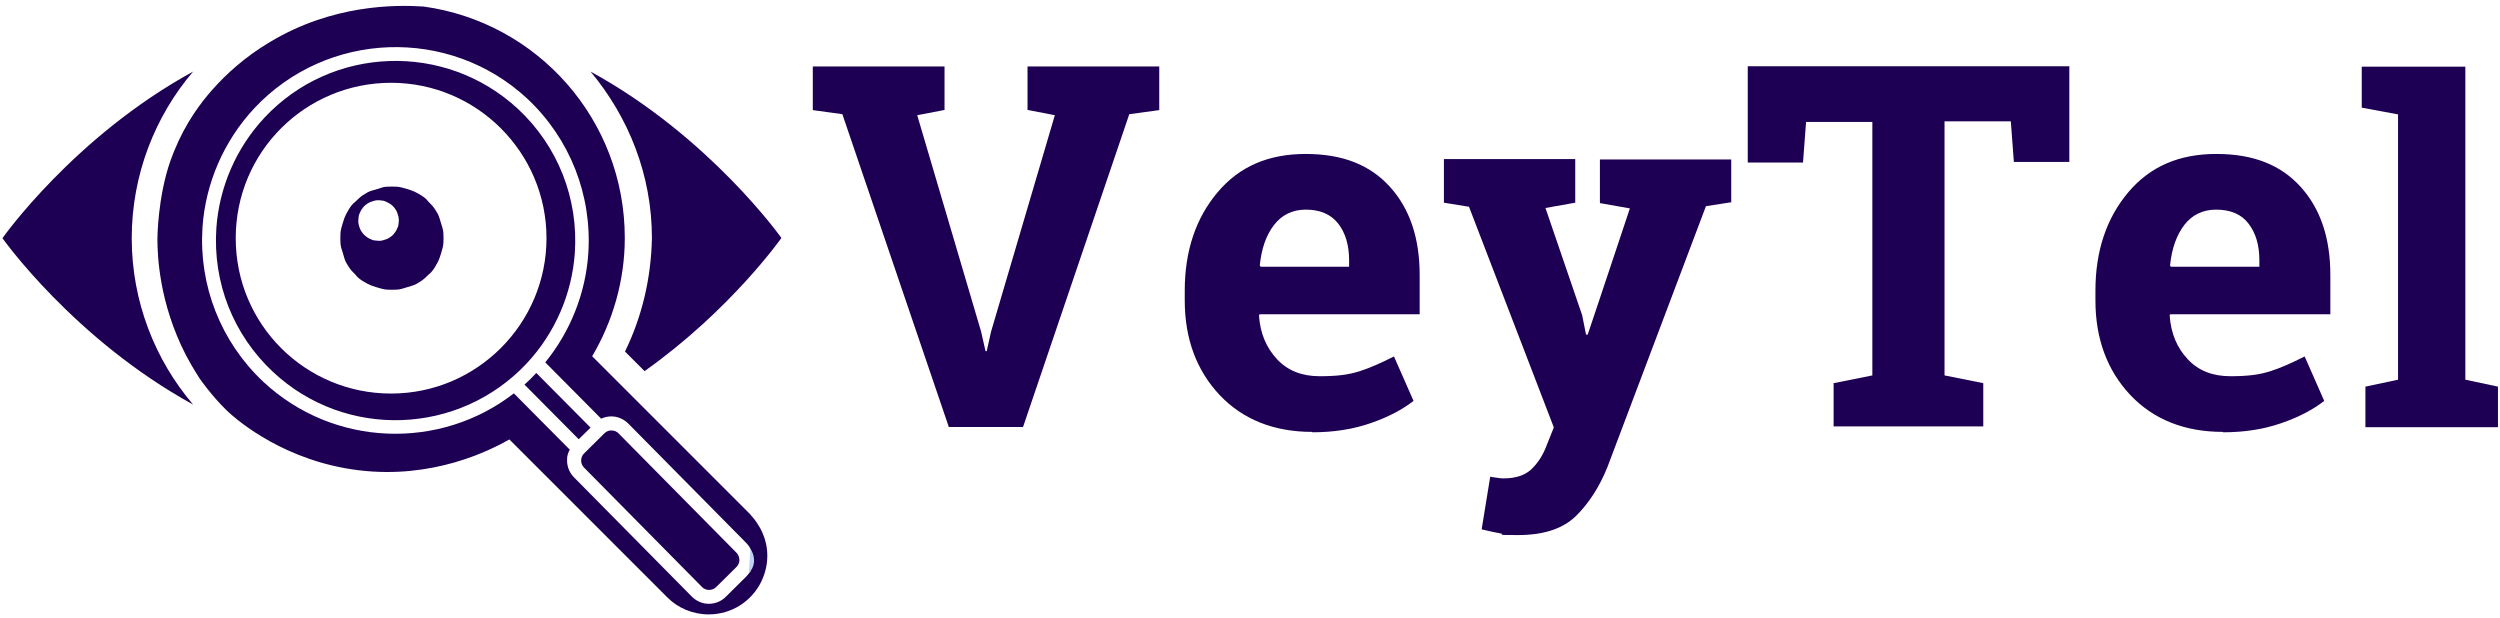 <?xml version="1.0" encoding="UTF-8"?>
<svg id="Layer_1" data-name="Layer 1" xmlns="http://www.w3.org/2000/svg" version="1.1" viewBox="0 0 1226 303.1">
  <defs>
    <style>
      .cls-1 {
        fill: #1d0054;
      }

      .cls-1, .cls-2, .cls-3 {
        stroke-width: 0px;
      }

      .cls-2 {
        display: none;
      }

      .cls-2, .cls-3 {
        fill: #bdd3f6;
      }
    </style>
  </defs>
  <path class="cls-1" d="M94.7,198.4c-18.7-21.9-30.1-50.6-30.1-81.6s11.4-59.8,30.1-81.7C36.3,67,1.2,116.8,1.2,116.8c0,0,35.1,49.6,93.5,81.6h0Z"/>
  <path class="cls-1" d="M289.6,35.1c18.7,22.4,30.1,50.7,30.1,81.7-.4,20-5,38.8-13.2,55.6l9.6,9.6c42.4-30.1,67.1-65.3,67.1-65.3,0,0-35.2-49.7-93.6-81.6Z"/>
  <path class="cls-2" d="M308.2,207.7c-2.2-2.2-5.2-3.5-8.3-3.5s-3.4.4-5,1.1l-27.4-27.6c12.3-15.1,19.8-33.9,21.1-53.4,1.9-28.6-9-56.3-29.9-75.9-38.2-35.5-98.3-33.4-134,4.8-14.8,15.9-23.8,36.6-25.3,58.2-1.9,28.6,9,56.3,29.9,75.9,34.5,32.1,86.7,33.6,122.8,5.6l27.4,27.6c-.7,1.4-1.2,2.9-1.3,4.5-.2,3.4,1,6.7,3.4,9.1l57.8,58.5c2.2,2.2,5.2,3.5,8.3,3.5s6.1-1.2,8.3-3.4l9.9-9.8c.5-.5.9-1,1.3-1.5l.8-12.5c-.5-1-1.2-1.9-2-2.7l-57.8-58.5h0ZM134,182.4c-19.5-18.2-29.6-43.8-27.8-70.5,1.4-20.1,9.7-39.3,23.5-54.1,33.1-35.5,88.9-37.4,124.5-4.3,19.5,18.2,29.6,43.9,27.8,70.5-1.4,20.1-9.7,39.3-23.5,54.1-33.2,35.5-89,37.5-124.5,4.3h0ZM257.3,188.6c2-1.8,4-3.7,5.8-5.7l26.6,26.8-5.8,5.7-26.6-26.8ZM361.2,278.1l-9.9,9.8c-.9.9-2.2,1.5-3.5,1.4-1.3,0-2.6-.5-3.5-1.5l-57.8-58.5c-1-1-1.5-2.4-1.4-3.8,0-1.2.6-2.4,1.5-3.2l9.9-9.8c.9-.9,2.2-1.5,3.5-1.4,1.3,0,2.6.5,3.5,1.5l57.8,58.5c1,1,1.5,2.4,1.4,3.8-.1,1.2-.6,2.4-1.5,3.2h0Z"/>
  <path class="cls-2" d="M135.3,62.9c-12.1,13-19.5,29.9-20.7,47.7-1.6,23.4,7.3,46.1,24.5,62.1,15.2,14.2,34.9,21.5,55.7,20.8,20.7-.7,39.9-9.5,54.1-24.6,12.1-13,19.5-29.9,20.7-47.7,1.6-23.4-7.3-46.1-24.5-62.1-15.2-14.1-35-21.5-55.7-20.8h0c-20.7.7-39.9,9.5-54.1,24.6h0ZM189.6,45.1c18.9-.7,37,6.1,50.8,19h0c15.7,14.6,23.8,35.3,22.4,56.7-1.1,16.2-7.8,31.6-18.9,43.5-12.9,13.8-30.4,21.8-49.4,22.5-18.9.7-37-6.1-50.8-19-15.7-14.6-23.8-35.3-22.4-56.7,1.1-16.2,7.8-31.6,18.9-43.5,12.9-13.8,30.4-21.8,49.4-22.5h0Z"/>
  <path class="cls-1" d="M217,111.8c-.5-1.4-.9-3.2-1.4-4.6-.5-1.9-1.4-3.2-2.3-4.6-.9-1.4-1.8-2.3-3.2-3.7-1-1.4-2.3-2.3-3.7-3.2-1.4-.9-3.2-1.8-4.6-2.3-1.4-.5-2.8-.9-4.6-1.4s-3.2-.5-5-.5-3.6,0-5,.5c-1.4.5-2.8.9-4.6,1.4-1.9.5-3.2,1.4-4.6,2.3-1.4.9-2.3,1.8-3.7,3.2-1.4,1-2.3,2.3-3.2,3.7-.9,1.4-1.8,3.2-2.3,4.6-.5,1.4-.9,2.8-1.4,4.6-.5,1.8-.5,3.2-.5,5s0,3.2.5,5c.5,1.4.9,2.8,1.4,4.6.5,1.9,1.4,3.2,2.3,4.6.9,1.4,1.8,2.3,3.2,3.7,1,1.4,2.3,2.3,3.7,3.2s3.2,1.8,4.6,2.3c1.4.5,2.8.9,4.6,1.4s3.2.5,5,.5,3.2,0,5-.5c1.4-.5,3.2-.9,4.6-1.4,1.9-.5,3.2-1.4,4.6-2.3,1.4-.9,2.3-1.8,3.7-3.2,1.4-1,2.3-2.3,3.2-3.7.9-1.4,1.8-3.2,2.3-4.6s.9-2.8,1.4-4.6c.5-1.8.5-3.2.5-5s0-3.2-.5-5ZM195.4,110.1c0,.6-.3,1.3-.6,1.9-.2.6-.6,1.2-.9,1.7-.4.5-.8,1.1-1.2,1.5s-1,.9-1.5,1.2c-.5.4-1.1.7-1.7.9-.6.2-1.2.4-1.9.6-.6.2-1.3.2-1.9.2s-1.3-.2-2-.2c-.6,0-1.3-.3-1.9-.6-.6-.2-1.2-.6-1.7-.9-.5-.4-1-.7-1.5-1.2s-.9-1-1.2-1.5c-.4-.5-.7-1.1-.9-1.7-.3-.6-.4-1.2-.6-1.9-.2-.6-.2-1.2-.2-1.9s.2-1.3.2-2c0-.6.3-1.3.6-1.9.2-.6.6-1.2.9-1.7.4-.5.7-1,1.2-1.5s1-.9,1.5-1.2,1.1-.7,1.7-.9c.6-.2,1.2-.4,1.9-.6.6-.2,1.3-.2,2-.2s1.3.1,1.9.2c.6,0,1.3.3,1.9.6.6.3,1.2.6,1.7.9s1.1.8,1.5,1.2.9,1,1.2,1.5c.4.5.7,1.1.9,1.7.2.6.4,1.2.6,1.9.1.7.2,1.3.2,2s-.2,1.3-.2,1.9Z"/>
  <path class="cls-1" d="M463.3,53.9l-13.5,2.6,31.3,106,2.2,9.7h.6l2.1-9.5,31.3-106.2-13.4-2.6v-21.3h64.6v21.4l-14.7,2-52.1,153.4h-36.4l-52.2-153.4-14.5-2v-21.4h64.6v21.4h0v-.2h.1Z"/>
  <path class="cls-1" d="M643.5,211.8c-18.8,0-34.1-6.1-45.5-18.2-11.3-12.1-17-27.6-17-46.2v-4.9c0-19.4,5.4-35.5,16.1-48.2s25-18.8,43.2-18.8,31.6,5.4,41.3,16.1c9.7,10.7,14.6,25,14.6,43.3v19.2h-78.5l-.3.6c.6,8.8,3.6,15.8,8.8,21.4s12.1,8.4,21,8.4,14.3-.8,19.4-2.4,10.9-4.2,17-7.3l9.6,21.8c-5.4,4.2-12.3,7.9-21,10.9-8.6,3-18.2,4.5-28.7,4.5h0v-.2h0ZM640.4,102.8c-6.6,0-11.8,2.6-15.6,7.5s-6.2,11.6-7,19.9l.4.6h43.4v-3.1c0-7.5-1.8-13.5-5.3-18-3.6-4.6-8.9-6.9-15.9-6.9h0Z"/>
  <path class="cls-1" d="M848.9,99.2l-12.3,1.9-48.3,127.9c-3.8,9.5-8.9,17.5-15.2,23.8-6.4,6.4-15.9,9.6-28.7,9.6s-5.7-.3-8.5-.8c-2.6-.5-5.7-1.1-9.3-2l4.2-25.8c1,.2,2.2.3,3.4.5,1.1.2,2.2.3,3.1.3,6,0,10.4-1.5,13.5-4.3,3.1-2.9,5.5-6.5,7.2-10.7l4-10-41.6-108.2-12.3-2v-21.4h64.4v21.4l-14.6,2.6,18,52.6,1.9,9.5h.8c0,.2,20.7-61.9,20.7-61.9l-14.7-2.6v-21.4h64.4v21.2h.2l-.2-.3Z"/>
  <path class="cls-1" d="M1014.8,32.4v47h-27.2l-1.5-19.9h-32.5v124.6l19,3.8v21.2h-73.4v-21.2l19-3.8V59.8h-32.5l-1.5,19.9h-27.1v-47.2h157.6-.1Z"/>
  <path class="cls-1" d="M1090.1,211.8c-18.8,0-34.1-6.1-45.5-18.2-11.3-12.1-17-27.6-17-46.2v-4.9c0-19.4,5.4-35.5,16.1-48.2s25-18.8,43.2-18.8,31.6,5.4,41.3,16.1c9.7,10.7,14.6,25,14.6,43.3v19.2h-78.5l-.3.6c.6,8.8,3.6,15.8,8.8,21.4s12.1,8.4,21,8.4,14.3-.8,19.4-2.4,10.9-4.2,17-7.3l9.6,21.8c-5.4,4.2-12.3,7.9-21,10.9-8.6,3-18.1,4.5-28.7,4.5h0v-.2h0ZM1086.8,102.8c-6.6,0-11.8,2.6-15.6,7.5-3.8,5-6.2,11.6-7,19.9l.4.6h43.4v-3.1c0-7.5-1.8-13.5-5.3-18-3.4-4.6-8.9-6.9-15.9-6.9h0Z"/>
  <path class="cls-1" d="M1158.2,52.7v-20h50.8v153.5l16,3.4v19.9h-65v-19.9l16-3.4V56.1l-17.8-3.3h0Z"/>
  <path class="cls-3" d="M368,268.9h0l-.8,12.5,1.1-1.3c2.5-3.5,2.1-7.5-.2-11.1h-.1Z"/>
  <g>
    <path class="cls-1" d="M281.9,124c1.8-26.6-8.3-52.3-27.8-70.5-35.6-33.1-91.4-31.2-124.5,4.3-13.8,14.8-22.1,34-23.5,54.1-1.8,26.7,8.3,52.3,27.8,70.5,35.5,33.2,91.3,31.2,124.5-4.3,13.8-14.8,22.1-34,23.5-54.1ZM191.8,193c-42,0-76.2-33.8-76.2-76.2s34.2-76.2,76.2-76.2,76.2,34.2,76.2,76.2-34.2,76.2-76.2,76.2h0Z"/>
    <path class="cls-1" d="M263,182.9c-1.8,2-3.8,3.9-5.8,5.7l26.6,26.8,5.8-5.7-26.6-26.8Z"/>
    <path class="cls-1" d="M303.4,212.6c-.9-1-2.2-1.5-3.5-1.5-1.3-.1-2.6.5-3.5,1.4l-9.9,9.8c-.9.8-1.4,2-1.5,3.2-.1,1.4.4,2.8,1.4,3.8l57.8,58.5c.9,1,2.2,1.5,3.5,1.5s2.6-.5,3.5-1.4l9.9-9.8c.9-.8,1.4-2,1.5-3.2,0-1.4-.4-2.8-1.4-3.8l-57.8-58.5Z"/>
    <path class="cls-1" d="M368,252.3l-77.6-77.6c10-16.9,16-37,16-58,0-58-42.8-105.8-98.7-113.5-14-.9-44.7-1-75.3,17.4-12.3,7.3-21.5,15.8-28,23.1-6,6.7-13.4,16.6-19,30.4-.2.6-1,2.4-1.8,4.7-6.3,17.9-6.4,38.1-6.4,38.1,0,8,.7,31.5,14,57.3,3.2,6.1,6.7,11.4,6.7,11.4,0,0,5.7,8.3,13.1,15.5,6.3,6.1,29.6,25.2,64.8,29.5,36.4,4.5,64.3-9.6,74-15.1l77.6,77.6c5,5,12.3,8.2,20.1,8.2,11.6,0,21.4-6.7,26-16.4,1.1-2.4,2.8-6.8,2.8-12.4,0-10.8-6.4-18.1-8.3-20.1h0ZM368.2,280.1l-1.1,1.3c-.4.5-.8,1-1.3,1.5l-9.9,9.8c-2.2,2.2-5.2,3.4-8.3,3.4s-6.1-1.3-8.3-3.5l-57.8-58.5c-2.4-2.4-3.6-5.7-3.4-9.1,0-1.6.6-3.1,1.3-4.5l-27.4-27.6c-36.1,28-88.3,26.5-122.8-5.6-20.9-19.6-31.8-47.3-29.9-75.9,1.5-21.6,10.5-42.3,25.3-58.2,35.7-38.2,95.8-40.3,134-4.8,20.9,19.6,31.8,47.3,29.9,75.9-1.3,19.5-8.8,38.3-21.1,53.4l27.4,27.6c1.6-.7,3.2-1.1,5-1.1,3.1,0,6.1,1.3,8.3,3.5l57.8,58.5c.8.8,1.5,1.7,2,2.7h0c2.3,3.6,2.7,7.7.2,11.1h.1Z"/>
  </g>
  <path class="cls-3" d="M-69.2,71.5"/>
  <path class="cls-3" d="M172.7-31.5"/>
</svg>
